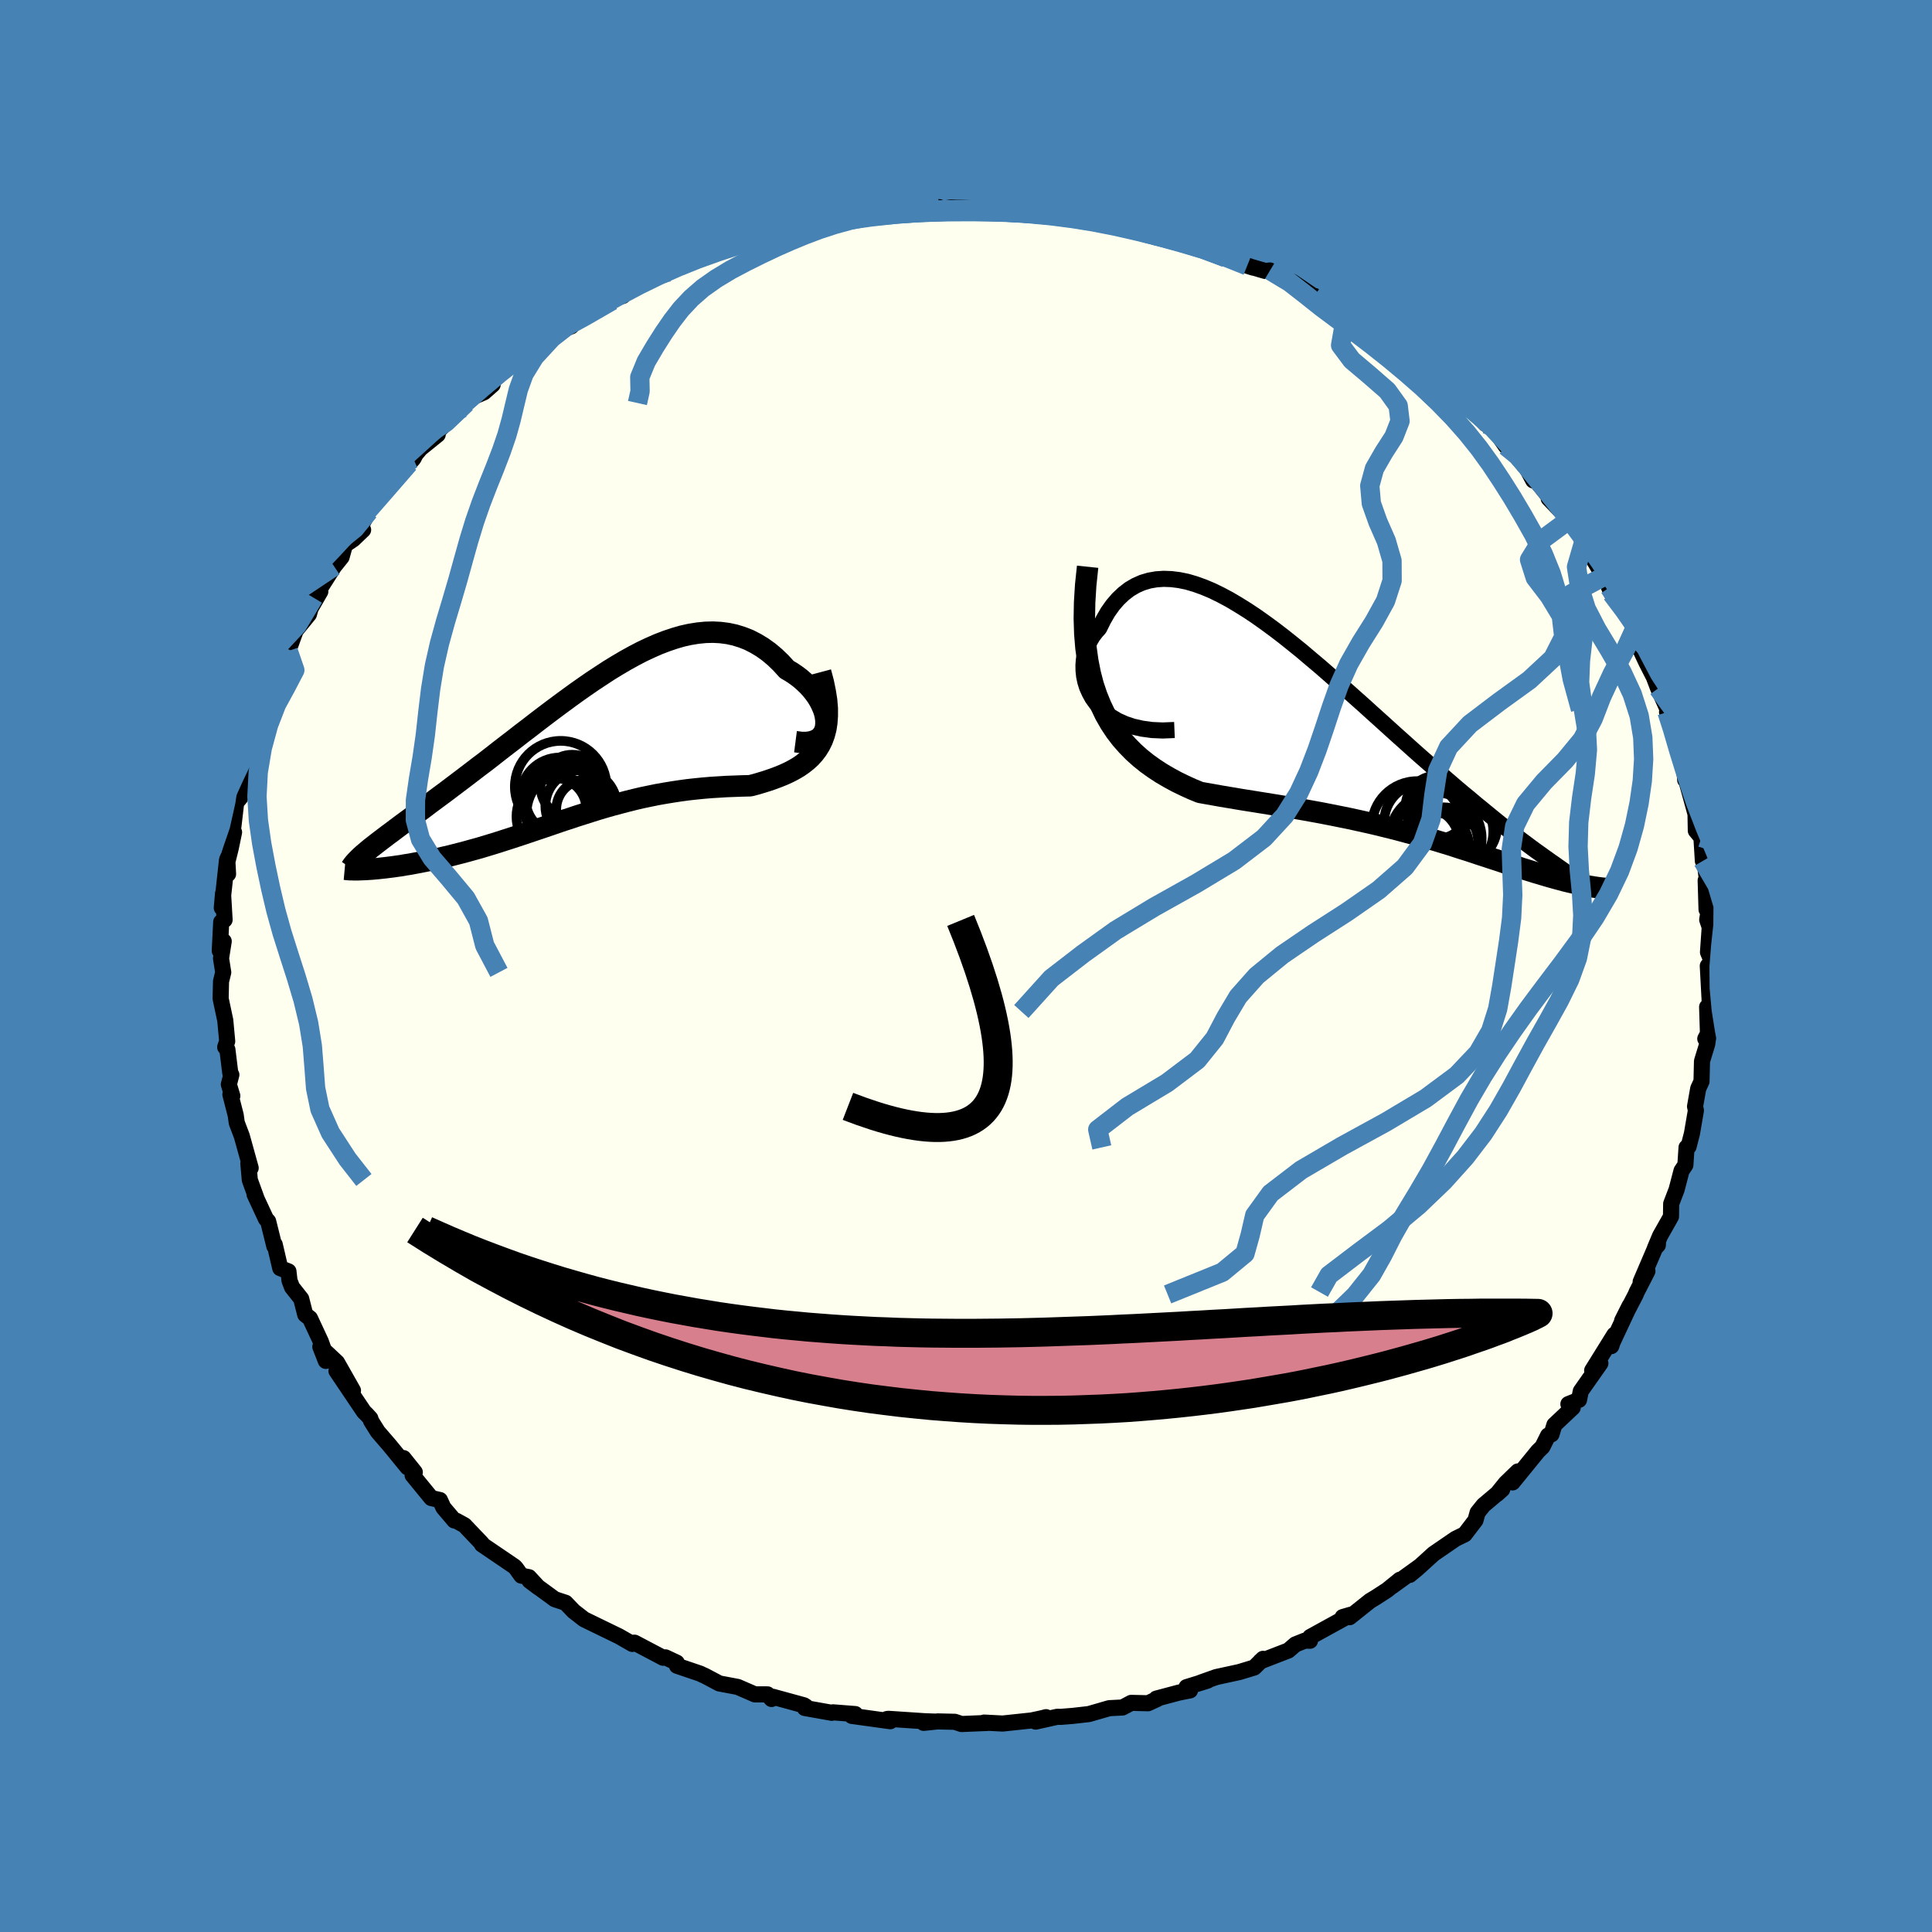 <svg xmlns="http://www.w3.org/2000/svg" width="500" height="500" viewBox="-100 -100 200 200"><defs><clipPath id="c"><path d="M25.24-2.47v-.38l-.05-.4-.09-.41-.14-.41-.18-.42-.21-.41-.25-.42-.29-.4-.32-.4-.35-.38-.39-.37-.4-.35-.44-.33-.46-.31-.48-.28-.6-.66-.62-.6-.64-.54-.67-.48-.68-.41-.7-.36-.71-.28-.74-.23-.74-.16-.77-.1-.77-.04-.78.02-.8.08-.81.13-.81.18-.82.24-.83.28-.83.32-.84.37-.85.4-.84.44-.85.47-.85.5-.85.52-.84.55-.85.56-.84.58-.84.59-.84.61-.83.61-.82.61-.82.62-.8.61-.8.62-.79.6-.78.61-.77.59-.75.58-.74.58-.72.56-.72.54-.69.53-.68.52-.66.5-.65.49-.62.47-.61.45-.59.44-.57.42-.55.42-.53.39-.51.39-.5.37-.48.35-.46.34-.44.33-.42.32-.41.3-.38.29-.37.28-.34.26-.33.26-.31.24-.28.23-.55 2.02.29-.01.29-.02.32-.02.33-.03.34-.03.36-.04.38-.04.39-.05.41-.05.41-.06.44-.06.44-.08.46-.07.47-.09.49-.09.5-.1.51-.1.53-.11.54-.12.56-.13.57-.13.58-.15.59-.15.6-.16.61-.17.62-.17.63-.19.63-.19.65-.2.65-.21.66-.21.67-.22.67-.22.68-.23.68-.23.69-.23.7-.24.7-.24.7-.24.72-.23.71-.24.73-.23.72-.23.74-.23.74-.22.74-.21.75-.2.76-.2.76-.19.77-.18.77-.16.78-.16.79-.14.79-.13.79-.12.8-.11.81-.09.8-.08.82-.07.81-.05.81-.05.82-.03.81-.03.81-.02.62-.16.6-.18.58-.18.58-.2.56-.21.54-.22.52-.24.5-.26.48-.28.45-.31.42-.33.4-.36.36-.4.32-.42.29-.47"/></clipPath><clipPath id="b"><path d="m-26.95-3.57-.38-.53-.3-.55-.25-.56-.18-.57-.12-.57-.06-.57-.01-.56.04-.55.1-.54.14-.52.19-.5.23-.47.27-.45.31-.41.35-.39.43-.87.46-.8.51-.72.55-.64.58-.55.61-.47.65-.38.68-.3.71-.21.74-.13.76-.05.79.03.8.1.83.17.85.25.86.31.88.37.9.44.9.48.91.54.93.58.93.62.93.66.94.69.94.72.94.75.94.76.93.79.94.79.93.81.92.81.91.81.91.81.9.8.88.8.88.79.86.78.84.76.84.75.81.73.8.71.79.69.77.67.75.65.73.63.71.61.69.58.68.56.65.55.64.52.62.51.6.49.58.47.57.44.55.43.53.41.52.4.5.37.48.36.46.34.45.32.43.31.41.29.39.28 4.41 2.62-.2-.04-.21-.03-.22-.04-.23-.04-.24-.05-.26-.05-.26-.06-.27-.06-.29-.07-.3-.07-.3-.07-.32-.08-.33-.09-.34-.09-.36-.1-.36-.1-.38-.11-.4-.12-.4-.12-.42-.12-.44-.14-.45-.14-.46-.14-.48-.16-.49-.16-.51-.16-.52-.18-.54-.18-.56-.18-.57-.19-.59-.19-.6-.2-.63-.21-.64-.2-.65-.21-.68-.22L9 10.9l-.72-.22-.73-.21-.75-.22-.76-.22-.79-.21-.81-.22-.82-.21-.85-.21-.86-.21-.88-.2-.9-.2-.92-.2-.94-.19-.95-.19-.97-.19-.99-.18-1-.18-1.01-.17-1.03-.17-1.04-.17-1.05-.17-1.06-.17-1.07-.17-1.07-.18-1.07-.18-1.07-.19-1.07-.19-.83-.34-.81-.37-.8-.39-.79-.43-.77-.45-.75-.49-.74-.53-.71-.57-.68-.61-.65-.66-.63-.71-.59-.77-.55-.83-.51-.89-.46-.96"/></clipPath><filter id="a"><feTurbulence baseFrequency=".05" numOctaves="3" result="noise" type="noise"/><feDisplacementMap in="SourceGraphic" in2="noise" scale="2"/></filter></defs><rect width="100%" height="100%" x="-100" y="-100" fill="#4682B4"/><path fill="ivory" stroke="#000" stroke-linejoin="round" stroke-width="1.667" d="m77.14-.42-.35.41.21 3.92.06.8-.34-.47.09 2.81-.28.48.39-.74-.19 1.3-.54 1.76-.05 2.1-.34.73-.33 1.86.09.41-.41 2.39-.35 1.36-.21.08-.12 1.82-.4.6-.51 1.95-.56 1.46-.02 1.33-1.13 2-.54 1.29.31-.34.02-.4-1.8 4.2.7-1.1-1.11 2.16-.1.25-1.41 2.72.78-1.55-1.76 3.76-.14.42.32-1.18-2.3 3.7.85-.74-2.03 2.89-.18.89-1.1.44.45.36-1.9 1.79-.3.98-.35.12-.59 1.18-.46.45-2.63 3.23.55-1.14-1.26 1.22-.92 1.14.56-.5-1.94 1.64-.61.76-.22.8-1.11 1.45-.96.47-2.26 1.55-1.72 1.56-.75.62 1.11-.94-2.94 2.12.81-.68-1.32 1.07-1.14.74-.63.38-2.12 1.69-.72-.01.82-.24-4.18 2.3-.02.39-.53-.01-.98.39-.73.63-2.9 1.12.28-.26-.91.9-1.55.47-2.39.52-1.6.57.7-.2-2.17.67.36.34-1.16.23-2.33.62.1.04-.96.44-1.74-.04-.9.48-1.37.07-2.11.61-1.68.19-1.24.1-.35-.01-2.24.5 1.08-.46-.34.09-1.15.25-3.01.32-1.92-.1.33.04-2.67.11-.69-.23-1.77-.04-1.46.15 1.19-.13-1.09-.04-3.76-.25-.16.03.37.22-3.98-.55.36-.19-2.3-.18-.13.05-2.8-.5.1-.16-.19-.12-3.21-.88-.14.23-.42-.48h-1.31l-1.77-.77-1.91-.36-1.51-.8-.21-.09-.27-.13-2.39-.81-.02-.32-1.17-.55-.24.04-2.96-1.56-.2.01-.03.12-1.38-.79-3.54-1.72-.08-.04-1.08-.84-.83-.87-1.12-.37-2.61-1.91.92.69-.98-1.06-.79-.16-.56-.78-.15-.16-3.37-2.29.01-.08-1.82-1.91-.84-.46-.21-.03-1.13-1.33-.36-.79-.89-.2-1.94-2.37.23-.31-1.17-1.46.41.95-1.81-2.22-1.26-1.46-.7-1.12-.07-.25-.37-.41-.29-.28-2.85-4.23 1.71 2.03-1.65-2.91-1.73-1.62.57 1.46-.2-1.11-.31-.87-1.13-2.43-.49-.38-.42-1.64-.95-1.2-.26-.68-.11-.96-.85-.33-.57-2.45-.04.18-.64-2.58-.23-.25-1.18-2.54.2.41-.69-1.9-.15-1.71.24.47-.92-3.31-.52-1.37-.11-.79-.55-2.14.2.15-.36-1.19.26-1-.11-.17-.3-2.44-.23-.25.21-.61-.2-2.16-.48-2.26.04-1.78.23-.93-.23-1.45.28-1.77-.41.99.15-2.99.35-.22-.16-2.73-.13 1.49.56-5.13.09 1.63-.16-.91.44-1.78.34-1.64-.4.12.33-.71.29-2.48.42-.5.22-.62.48-2.65.46-1.87.01 1.15.95-4.1-.14 1.18 1.07-3.8-.43 1.42.68-1.3.38-1.84.69-.63.68-2.27-.08.14.77-2.12 1.37-1.68.49-1.71-1.01 2.3 1.7-2.95-.27.07 1.7-2.67.77-.96.35-1.26.87-.59 1.01-.97-.64.39 1.23-2.31.22-.44 1.97-2.2.43-.65 1.53-1.67.46-.49.25-.47.49-.58 1.78-1.44-.54.34.82-.96 2.3-2.14.36-.51.21-.4 1.64-.71.9-.79-.2-.74 3.02-2.14-.94.85 2.54-1.81 1.97-1.45.09.33 1.92-1.64-1.33.97 1.07-.41.62-.71 3.61-1.95.33-.24.79-.25-.06-.37 2.64-1.52.28.13 1.85-.72 1.93-.92-.74.11.06-.19 1.37-.38.55.03 2.21-.87 2.54-1.06 1.69-.48.35.08-1.03.32 4.11-1.01-.62-.23 2-.13-.56-.11 1.62-.28.86-.2 2.17-.28 1.72-.18 2.6-.54.84.02-.51.14 1.01-.07 2.02-.34 1.84-.13-1.11.42 2.36-.4 2.63.11-.76.04.65.14 2.26.05 2.96.04.72.2 1.04-.11-.3-.01 1.83.12 1.07.22 1.48.27.74.17 1.56.41.18-.17 2.01.59 1.35.35.33-.27 1.67.95 2.72.47-1.26-.22 4.14.96-.74-.1.6.22 1.51.76 2.84 1.04-.6-.19 1.86.54.5-.05 1.26.91 1.06.26 2.59 1.76-.26-.28.89.93 2.01.71.36.3-.04.29 1.93.81.73.55 1.66 1.28.42.22 1.37.54.76.91 1.61 1.2.7.91-.31.15 2.75 1.6.87.99-.07-.44.96 1.1 1.07 1.19h.5l1.59 2.29.65.55-.45-.39 1.68 1.6.96 1.79.55.2-.22-.13 2.38 2.95-1.11-1.15 2.19 2.15 1.25 1.74-.07.21.24.47 1.8 3.05.05-.34.31.77.75 1.8-.24-.63 1.91 2.53.25.93.48.79.47 1.27-.25.16.97 2.07.77 1.51.45 1.18.97 2.16-.05.3.48 1.75-.11-.26.26.01.37 2.01.82 2.68.06.83.02-.28.84 3.04.21.77.03 1.72.58.7.15 2.43.01-1.14.55 4.12-.27-.95.09 3 .32-.51-.25 1.57.26.78-.18 2.58.26.62.07.39-.35.41" filter="url(#a)"/><path fill="#fff" d="m-26.95-3.57-.38-.53-.3-.55-.25-.56-.18-.57-.12-.57-.06-.57-.01-.56.04-.55.1-.54.14-.52.19-.5.23-.47.27-.45.31-.41.35-.39.43-.87.46-.8.51-.72.55-.64.58-.55.61-.47.65-.38.68-.3.71-.21.74-.13.76-.05.79.03.8.1.83.17.85.25.86.31.88.37.9.44.9.48.91.54.93.58.93.62.93.66.94.69.94.72.94.75.94.76.93.79.94.79.93.81.92.81.91.81.91.81.9.8.88.8.88.79.86.78.84.76.84.75.81.73.8.71.79.69.77.67.75.65.73.63.71.61.69.58.68.56.65.55.64.52.62.51.6.49.58.47.57.44.55.43.53.41.52.4.5.37.48.36.46.34.45.32.43.31.41.29.39.28 4.41 2.62-.2-.04-.21-.03-.22-.04-.23-.04-.24-.05-.26-.05-.26-.06-.27-.06-.29-.07-.3-.07-.3-.07-.32-.08-.33-.09-.34-.09-.36-.1-.36-.1-.38-.11-.4-.12-.4-.12-.42-.12-.44-.14-.45-.14-.46-.14-.48-.16-.49-.16-.51-.16-.52-.18-.54-.18-.56-.18-.57-.19-.59-.19-.6-.2-.63-.21-.64-.2-.65-.21-.68-.22L9 10.9l-.72-.22-.73-.21-.75-.22-.76-.22-.79-.21-.81-.22-.82-.21-.85-.21-.86-.21-.88-.2-.9-.2-.92-.2-.94-.19-.95-.19-.97-.19-.99-.18-1-.18-1.01-.17-1.03-.17-1.04-.17-1.05-.17-1.06-.17-1.07-.17-1.07-.18-1.07-.18-1.07-.19-1.07-.19-.83-.34-.81-.37-.8-.39-.79-.43-.77-.45-.75-.49-.74-.53-.71-.57-.68-.61-.65-.66-.63-.71-.59-.77-.55-.83-.51-.89-.46-.96" filter="url(#a)" transform="translate(40.41 -23.65)"/><path fill="#fff" d="M25.24-2.47v-.38l-.05-.4-.09-.41-.14-.41-.18-.42-.21-.41-.25-.42-.29-.4-.32-.4-.35-.38-.39-.37-.4-.35-.44-.33-.46-.31-.48-.28-.6-.66-.62-.6-.64-.54-.67-.48-.68-.41-.7-.36-.71-.28-.74-.23-.74-.16-.77-.1-.77-.04-.78.02-.8.08-.81.13-.81.18-.82.24-.83.28-.83.32-.84.37-.85.4-.84.44-.85.47-.85.5-.85.52-.84.55-.85.56-.84.58-.84.59-.84.61-.83.61-.82.61-.82.62-.8.61-.8.62-.79.6-.78.61-.77.59-.75.58-.74.58-.72.56-.72.54-.69.53-.68.52-.66.5-.65.49-.62.47-.61.45-.59.44-.57.42-.55.42-.53.39-.51.39-.5.37-.48.35-.46.34-.44.33-.42.32-.41.3-.38.29-.37.28-.34.26-.33.26-.31.24-.28.23-.55 2.02.29-.01.29-.02.32-.02.33-.03.34-.03.36-.04.38-.04.39-.05.41-.05.41-.06.44-.06.44-.08.46-.07.47-.09.49-.09.5-.1.51-.1.53-.11.54-.12.56-.13.57-.13.58-.15.59-.15.6-.16.61-.17.62-.17.63-.19.63-.19.65-.2.65-.21.66-.21.67-.22.67-.22.68-.23.68-.23.69-.23.7-.24.7-.24.7-.24.72-.23.71-.24.73-.23.72-.23.74-.23.74-.22.74-.21.75-.2.76-.2.76-.19.77-.18.77-.16.78-.16.79-.14.79-.13.79-.12.8-.11.81-.09.8-.08.82-.07.81-.05.81-.05.82-.03.81-.03.81-.02.62-.16.6-.18.58-.18.58-.2.56-.21.54-.22.52-.24.5-.26.48-.28.45-.31.42-.33.4-.36.36-.4.32-.42.29-.47" filter="url(#a)" transform="translate(-39.74 -22.56)"/><g fill="none" stroke="#000" transform="translate(40.41 -23.65)"><path stroke-linejoin="round" stroke-width="1.667" d="m-18.83-.78-1.22.05-1.12-.05-1.02-.14-.93-.21-.84-.28-.76-.34-.67-.4-.6-.43-.52-.48-.44-.51-.38-.53-.3-.55-.25-.56-.18-.57-.12-.57-.06-.57-.01-.56.04-.55.1-.54.14-.52.19-.5.23-.47.27-.45.31-.41.35-.39.43-.87.46-.8.51-.72.55-.64.58-.55.61-.47.65-.38.68-.3.71-.21.74-.13.76-.05.79.03.8.1.83.17.85.25.86.31.88.37.9.44.9.48.91.54.93.58.93.62.93.66.94.69.94.72.94.75.94.76.93.79.94.79.93.81.92.81.91.81.91.81.9.8.88.8.88.79.86.78.84.76.84.75.81.73.8.71.79.69.77.67.75.65.73.63.71.61.69.58.68.56.65.55.64.52.62.51.6.49.58.47.57.44.55.43.53.41.52.4.5.37.48.36.46.34.45.32.43.31.41.29.39.28.38.26.35.25.34.24.33.23.3.21.29.2.28.2.26.18.24.17.23.16" filter="url(#a)"/><path stroke-linejoin="round" stroke-width="2.222" d="m-27.82-17.68-.2 1.91-.11 1.79-.03 1.67.05 1.57.12 1.46.19 1.37.25 1.27.31 1.19.37 1.1.42 1.03.46.96.51.89.55.83.59.77.63.71.65.66.68.61.71.57.74.53.75.49.77.45.79.43.8.39.81.37.83.34 1.07.19 1.07.19 1.07.18 1.07.18 1.07.17 1.06.17 1.05.17 1.04.17 1.03.17 1.01.17 1 .18.99.18.97.19.95.19.94.19.92.2.9.2.88.2.86.21.85.21.82.21.81.22.79.21.76.22.75.22.73.21.72.22.69.21.68.22.65.21.64.2.63.21.6.2.59.19.57.19.56.18.54.18.52.18.51.16.49.16.48.16.46.14.45.14.44.14.42.12.4.12.4.12.38.11.36.1.36.1.34.09.33.09.32.08.3.07.3.07.29.07.27.06.26.06.26.05.24.05.23.04.22.04.21.03.2.04.18.02.18.03.17.02.15.02.15.02.13.01.13.01.11.01.11.01h.09" filter="url(#a)"/><circle cx="10.027" cy="8.916" r="4.592" clip-path="url(#b)" filter="url(#a)"/><circle cx="8.182" cy="11.281" r="3.494" clip-path="url(#b)" filter="url(#a)"/><circle cx="8.887" cy="7.166" r="3.232" clip-path="url(#b)" filter="url(#a)"/><circle cx="8.357" cy="7.206" r="3.268" clip-path="url(#b)" filter="url(#a)"/><circle cx="6.962" cy="10.906" r="3.708" clip-path="url(#b)" filter="url(#a)"/><circle cx="9.802" cy="9.741" r="4.376" clip-path="url(#b)" filter="url(#a)"/><circle cx="6.302" cy="9.211" r="4.698" clip-path="url(#b)" filter="url(#a)"/><circle cx="6.917" cy="8.766" r="4.042" clip-path="url(#b)" filter="url(#a)"/><circle cx="9.027" cy="10.796" r="3.574" clip-path="url(#b)" filter="url(#a)"/><circle cx="8.197" cy="10.466" r="4.774" clip-path="url(#b)" filter="url(#a)"/></g><g fill="none" stroke="#000" transform="translate(-39.74 -22.56)"><path stroke-linejoin="round" stroke-width="2.222" d="m22.09-.66.62.08h.54l.47-.07.4-.13.34-.18.27-.23.21-.27.16-.31.1-.34.04-.36v-.38l-.05-.4-.09-.41-.14-.41-.18-.42-.21-.41-.25-.42-.29-.4-.32-.4-.35-.38-.39-.37-.4-.35-.44-.33-.46-.31-.48-.28-.6-.66-.62-.6-.64-.54-.67-.48-.68-.41-.7-.36-.71-.28-.74-.23-.74-.16-.77-.1-.77-.04-.78.02-.8.08-.81.13-.81.18-.82.24-.83.28-.83.32-.84.37-.85.4-.84.44-.85.47-.85.5-.85.52-.84.55-.85.56-.84.58-.84.59-.84.61-.83.61-.82.61-.82.62-.8.61-.8.62-.79.6-.78.61-.77.59-.75.58-.74.58-.72.56-.72.54-.69.53-.68.52-.66.5-.65.49-.62.47-.61.45-.59.44-.57.42-.55.42-.53.39-.51.39-.5.37-.48.35-.46.34-.44.33-.42.32-.41.3-.38.29-.37.28-.34.26-.33.26-.31.24-.28.23-.27.23-.25.21-.22.2-.21.2-.19.19-.17.18-.15.17-.13.16-.11.16-.1.15" filter="url(#a)"/><path stroke-linejoin="round" stroke-width="2.222" d="m24.69-7.86.28 1.05.2.98.14.89.07.84v.76l-.05.71-.1.65-.16.6-.2.55-.25.51-.29.47-.32.42-.36.4-.4.36-.42.33-.45.31-.48.28-.5.26-.52.24-.54.22-.56.21-.58.2-.58.18-.6.18-.62.16-.81.02-.81.03-.82.03-.81.05-.81.05-.82.07-.8.08-.81.09-.8.11-.79.12-.79.13-.79.14-.78.16-.77.16-.77.18-.76.19-.76.2-.75.2-.74.21-.74.22-.74.23-.72.23-.73.23-.71.24-.72.23-.7.24-.7.24-.7.24-.69.23-.68.23-.68.23-.67.22-.67.22-.66.21-.65.21-.65.2-.63.19-.63.19-.62.17-.61.17-.6.16-.59.15-.58.15-.57.13-.56.13-.54.12-.53.11-.51.1-.5.1-.49.09-.47.09-.46.07-.44.08-.44.06-.41.06-.41.05-.39.05-.38.04-.36.04-.34.03-.33.03-.32.02-.29.02-.29.01-.26.01-.25.01h-.44l-.2-.01h-.18l-.17-.01-.14-.01-.14-.02-.11-.01" filter="url(#a)"/><circle cx="-2.615" cy="7.092" r="4.178" clip-path="url(#c)" filter="url(#a)"/><circle cx="-.105" cy="5.992" r="3.7" clip-path="url(#c)" filter="url(#a)"/><circle cx="-2.125" cy="5.242" r="3.732" clip-path="url(#c)" filter="url(#a)"/><circle cx="-2.22" cy="3.997" r="4.742" clip-path="url(#c)" filter="url(#a)"/><circle cx="-2.32" cy="5.007" r="4.028" clip-path="url(#c)" filter="url(#a)"/><circle cx=".415" cy="6.357" r="3.094" clip-path="url(#c)" filter="url(#a)"/><circle cx="-1.205" cy="6.772" r="4.548" clip-path="url(#c)" filter="url(#a)"/><circle cx="-1.02" cy="3.967" r="3.278" clip-path="url(#c)" filter="url(#a)"/><circle cx="-2.325" cy="5.452" r="3.766" clip-path="url(#c)" filter="url(#a)"/><circle cx="-2.775" cy="6.317" r="3.208" clip-path="url(#c)" filter="url(#a)"/></g><g fill="none" stroke="#4682B4" stroke-linejoin="round" stroke-width="2"><path d="m76.28-10.88 1.47 2.52.63 2.11-.02 2.06-.23 2.12L77.96.1l.02 2.18.2 2.19.35 2.21.45 2.27.53 2.31.56 2.37.55 2.4.48 2.43.33 2.44.08 2.44-.22 2.4-.55 2.35-.85 2.28-1.08 2.19-1.22 2.1-1.26 2.04-1.23 1.99-1.16 1.97-1.07 1.97-.98 1.98-.93 1.96-.95 1.92-1.03 1.86-1.19 1.77-1.4 1.71-1.63 1.68-1.89 1.71-2.13 1.79-2.29 1.81-2.19 1.69-1.68 1.35-.87.74M-3.88-78.13l-1.3-.08-1.85.13-2.17.25-2.3.34-2.31.41-2.28.46-2.3.53-2.37.6-2.46.68-2.52.74-2.52.8-2.48.87-2.43.93-2.4 1.02-2.34 1.09-2.27 1.15-2.19 1.16-2.14 1.15-2.16 1.15-2.27 1.22-2.46 1.42-2.64 1.7-2.78 1.73" filter="url(#a)"/><path d="m-2.77-78.55-2.8.32-2.28.28-2.17.34-1.93.4-1.68.46-1.53.5-1.49.56-1.5.62-1.52.67-1.54.73-1.57.78-1.57.83-1.51.91-1.39.98-1.2 1.05L-29.5-68l-.92 1.19-.88 1.28-.9 1.42-.91 1.55-.66 1.61.03 1.46-.27 1.21" filter="url(#a)"/><path d="m-4.61-78.42-2.73.27-2.18.28-2.25.36-2.24.42-2.21.47-2.3.53-2.48.6-2.64.68-2.74.75-2.77.8-2.77.87-2.77.93-2.81 1.02-2.8 1.1-2.74 1.14-2.61 1.16-2.49 1.15-2.46 1.15-2.5 1.22-2.57 1.41-2.6 1.7-2.92 1.73" filter="url(#a)"/><path d="m-7.97-78.17-3.7.61-3.11.5-3.09.48-3.36.55-3.63.63-3.82.71-3.96.79-4.04.85-3.98.91-3.74.98-3.41 1.06-3.11 1.11-2.93 1.16-2.85 1.21-2.82 1.24-2.79 1.31-2.76 1.37-2.8 1.46-2.99 1.53-3.35 1.6-3.84 1.66-4.35 1.71-4.76 1.76-4.96 1.82-4.92 1.89-4.71 1.95-4.35 1.99-3.88 2.04-3.35 2.12-3.03 2.18-3.46 1.93-4.02.65" filter="url(#a)"/><path d="m-7.97-78.17-4.1.61-3.77.5-3.12.49-2.83.55-3.06.63-3.41.72-3.58.79-3.41.85-3.02.92-2.5.99-2.02 1.06-1.72 1.12-1.68 1.17-1.92 1.21-2.37 1.26-2.95 1.31-3.52 1.39-4.01 1.47-4.29 1.54-4.35 1.6-4.14 1.67-3.75 1.72-3.25 1.78-2.77 1.83-2.43 1.9-2.37 1.95-2.61 2.01-3.13 2.04-3.76 2.07-4.24 2.09-4.24 2.07-3.63 2.07-2.59 2.13-1.64 2.29-1.38 2.36" filter="url(#a)"/><path d="m-10.57-77.63-4.11.45-3.2.47-2.33.52-1.93.58-1.91.65-2.07.71-2.34.77-2.65.83-3.04.9-3.5.97-3.98 1.04-4.36 1.13-4.53 1.21-4.43 1.29-4.08 1.37-3.62 1.44-3.2 1.5-2.96 1.54-2.94 1.57-3.08 1.58-3.32 1.62-3.49 1.64-3.51 1.7-3.33 1.75-2.92 1.83-2.42 1.88-1.99 1.93-1.84 1.96-2.15 2.01-2.94 2.05-4.03 2.13-5.12 2.25-5.9 2.39-6.01 2.53-5.22 2.64-3.73 2.67-2.68 2.72" filter="url(#a)"/><path d="m-10.57-77.63-3.25.45-2.72.46-2.61.52-2.54.58-2.43.65-2.34.71-2.35.77-2.45.82-2.58.89-2.66.96-2.71 1.04-2.73 1.12-2.78 1.2-2.84 1.28-2.91 1.37-2.95 1.44-2.92 1.5-2.83 1.53-2.72 1.57-2.58 1.57-2.49 1.6-2.45 1.63-2.47 1.67-2.55 1.75-2.66 1.82-2.77 1.88-2.76 1.93-2.64 1.95L-87.7-41l-2.37 1.99-2.62 2.06-3.24 2.17-3.83 2.35-2.97 2.58M76.13-13.31l5.68 1.82 4.12 2.34 1.4 2.45 1.45 2.44 1.87 2.43L92.14.56l.79 2.32.56 2.27 1.09 2.24 2.16 2.27 3.2 2.32 3.69 2.39 3.32 2.44 2.31 2.44 1.22 2.4.78 2.31 1.38 2.22 2.84 2.14 4.42 2.09 5.23 2.1 4.75 2.17 3.15 2.26 1.22 2.32-.24 2.29-.8 2.13-.35 1.9 1.38 1.66 2.84 1.36" filter="url(#a)"/><path d="m-15.32-76.97-1.3.4-1.94.5-2.4.63-2.6.74-2.56.81-2.4.85-2.25.92-2.14 1-2.08 1.06-2.05 1.13-2.03 1.17-2 1.21-2 1.25-2 1.31-2.04 1.38-2.08 1.47-2.11 1.54-2.08 1.61-2.01 1.66-1.91 1.72-1.81 1.77-1.73 1.83-1.69 1.89-1.67 1.95-1.66 2-1.63 2.04-1.59 2.08-1.5 2.09-1.36 2.05-1.2 2.01-1.14 2.12-1.01 2.3" filter="url(#a)"/><path d="m-21.19-75.61-4.06 1.22-2.98.91-2.17.81-2.01.86-2.15.94-2.28 1.04-2.28 1.12-2.19 1.19-2.12 1.27-2.12 1.36-2.22 1.45-2.33 1.51-2.44 1.55-2.47 1.56-2.45 1.55-2.36 1.54-2.23 1.56-2.09 1.61-2.01 1.7-2.04 1.83-2.2 1.91-2.32 1.93-2.12 1.87-1.61 1.95" filter="url(#a)"/><path d="m-21.19-75.61-4.69 1.23-3.64.91-3.54.81-4.11.86-4.17.95-3.58 1.05-2.78 1.13-2.17 1.2-1.97 1.27-2.09 1.37-2.44 1.46-2.83 1.51-3.19 1.55-3.5 1.56-3.79 1.56-4.05 1.56-4.32 1.59-4.56 1.64-4.74 1.72-4.88 1.81-4.96 1.9-5.11 1.94-5.46 1.94-5.79 1.93-4.96 1.8-.57 1.24" filter="url(#a)"/><path d="m-30.8-71.85-3.49.91-2.16 1.18-2.81 1.21-3.76 1.21-4.26 1.29-4.12 1.4-3.55 1.49-2.9 1.56-2.49 1.57-2.47 1.58-2.74 1.57-3.08 1.58-3.29 1.62-3.2 1.68-2.9 1.76-2.53 1.82-2.38 1.89-2.56 1.92-3.04 1.96-3.57 1.99-3.86 2.03-3.73 2.12-3.28 2.24-2.78 2.38-2.65 2.52-3.14 2.62-4.13 2.65-6.04 2.69" filter="url(#a)"/><path d="m-32.93-71.26-2.8 1.48-3.99 1.25-3.83 1.19-2.94 1.24-2.36 1.37-2.44 1.5-3.05 1.56-3.97 1.58-4.84 1.56-5.3 1.54-5.15 1.55-4.4 1.57-3.43 1.64-2.72 1.72-2.74 1.81-3.53 1.89-4.73 1.92-5.74 1.93-5.91 1.91-5.01 1.9-3.68 1.94-3.97 2.48m194.98 19 23.69 2.11 5.88 2.15.05 2.32-2.31 2.41-3.78 2.44-4.21 2.42L91.51.51l-1.48 2.33.74 2.29 2.62 2.26 3.63 2.29 3.59 2.34 2.72 2.39 1.54 2.43.66 2.43.44 2.39.89 2.32 1.62 2.23 2.08 2.16 1.92 2.12 1.06 2.14-.18 2.18-1.32 2.23-1.97 2.27-1.93 2.21-1.26 2.1-.09 1.91 1.22 1.73 1.87 1.61.48 1.62-3.88 1.83M-36.63-68.88l-2.9 1.67-2.19 1.19-2.22 1.4-2.2 1.58-2.07 1.63-1.93 1.62-1.82 1.59-1.78 1.58-1.79 1.6-1.82 1.65-1.9 1.71-1.98 1.78-2.05 1.86-2.06 1.91-2.01 1.95-1.91 2.01-1.79 2.05-1.69 2.12-1.64 2.19-1.66 2.28-1.68 2.34-1.7 2.4-1.67 2.4-1.55 2.37-1.39 2.33-1.18 2.25-.99 2.17-.86 2.08-.77 1.98-.73 1.91-.74 1.94-.83 2.14-1.05 2.38-.93 2.26" filter="url(#a)"/><path d="m-40.24-66.93-2.45.97-4.22.98-4.32 1.17-3.24 1.39-2.42 1.55-2.5 1.63-3.25 1.67-4.1 1.7-4.63 1.73-4.69 1.78-4.38 1.84-3.94 1.91-3.49 1.96-3.13 2-2.88 2.03-2.8 2.05-3 2.06-3.58 2.04-4.41 2.02-5.17 1.99-5.47 1.93-5.08 1.88-4.18 1.91-3.16 2.17-3.02 2.78-7.64 3.75" filter="url(#a)"/><path d="m-40.6-66.78-2.26 1.76-1.8 1.95-1.09 1.77-.59 1.63-.38 1.58-.37 1.56-.44 1.58-.56 1.63-.66 1.72-.72 1.79-.72 1.86-.67 1.92-.6 1.96-.56 2-.57 2.06-.62 2.12-.66 2.2-.63 2.28-.53 2.34-.39 2.39-.29 2.4-.26 2.37-.33 2.31-.38 2.25-.31 2.16-.01 2.07.53 2 1.19 1.95 1.71 1.99 1.79 2.15 1.31 2.36.65 2.54 1.47 2.79m5.74-66.13-5.66 2.49-4.26 1.8-2.95 1.59-3.01 1.53-3.73 1.54-4.4 1.56-4.72 1.62-4.63 1.7-4.09 1.78L-83.2-48l-1.94 1.92-.82 1.95-.13 1.99-.11 2.03-.72 2.1-1.68 2.18-2.7 2.28-3.5 2.35-4.01 2.4-4.31 2.42-4.48 2.38-4.55 2.33-4.51 2.26-4.43 2.17-4.59 2.08-5.21 1.92-5.9 1.73-5.21 1.64-1.69 2.36" filter="url(#a)"/><path d="m-42.61-65.47-4.32 2.5-4.54 1.81-3.32 1.59-1.76 1.55-.97 1.54-1.02 1.58-1.56 1.63-2.1 1.71-2.39 1.8-2.35 1.87-2.12 1.93-1.86 1.97-1.69 2.01-1.66 2.06-1.71 2.13-1.7 2.21-1.62 2.28-1.42 2.35-1.21 2.38-1.11 2.39-1.19 2.36-1.44 2.31-1.77 2.23-2.06 2.16-2.16 2.09-2.09 2.03-1.84 2.01-1.52 2.06-1.16 2.19-.78 2.37-.51 2.56-.58 2.78-1.29 3.09-2.46 3.73" filter="url(#a)"/><path d="m-47.12-62.21-5.48 1.32-3.26 1.43-4.11 1.5-4.31 1.54-3.61 1.57-2.71 1.64-2.07 1.72-1.78 1.81-1.72 1.88-1.83 1.94-2.09 1.98-2.55 2.03-3.2 2.07-3.96 2.15-4.69 2.22-5.26 2.29-5.59 2.35-5.63 2.37-5.38 2.38-4.92 2.35-4.39 2.29-3.92 2.23-3.56 2.17-3.27 2.11-2.94 2.08-2.5 2.1-1.99 2.15-1.55 2.26-1.38 2.39-1.68 2.53-2.37 2.64-3.1 2.67-3.29 2.61-2.54 2.46-1.07 2.27-.1 2.13-3.26 2.02" filter="url(#a)"/><path d="m-49.2-60.92-3.54 1.43-2.87 1.51-1.88 1.54-1.87 1.54-2.3 1.59-2.82 1.69-3.25 1.79-3.49 1.87-3.4 1.92-3.04 1.95-2.6 1.98-2.28 2.02-2.22 2.09-2.35 2.17-2.5 2.27-2.57 2.35-2.59 2.42-2.7 2.42-3.04 2.38-3.57 2.32-4.1 2.26-4.37 2.18-4.2 2.1-3.41 1.93-1.82 1.55v.5" filter="url(#a)"/><path d="m-51.75-58.28-2.06 1.97-2.24 1.52-3.35 1.52-4.43 1.66-5.3 1.81-6.07 1.89-6.46 1.94-6.13 1.95-4.98 1.96-3.46 2-2.21 2.07-1.66 2.16-1.83 2.26-2.37 2.36-2.86 2.42-3.12 2.43-3.37 2.38-4.12 2.31-5.68 2.24-7.69 2.2-8.69 2.16-7.27 2.11-7.35 2.53" filter="url(#a)"/><path d="m-52.11-57.77-5.22 2.32-6.35 1.71-3.83 1.71-1.64 1.87-1.53 1.97-2.84 2.01-4.26 2.03-4.99 2.04-4.95 2.05-4.49 2.04-4.11 2.03-4.06 2.01-4.35 1.98-4.8 1.98-5.14 2.01-5.18 2.11-4.99 2.25-4.82 2.4-4.98 2.48-5.54 2.47-6.18 2.4-6.22 2.35-4.73 2.52-1.5 3.01m101.6-46.5-5.13 2.27-3.77 2.28-3.28 2.1-2.37 2.03-1.32 2.03-.63 2.07-.49 2.06-.81 2.04-1.28 2.01-1.59 2-1.65 2.02-1.54 2.07-1.37 2.17-1.33 2.27-1.44 2.38-1.71 2.43-1.99 2.44-2.21 2.43-2.27 2.39-2.3 2.34-2.43 2.3-2.79 2.24-3.26 2.19-3.4 2.22-2.73 2.42-1.23 2.79.16 2.93" filter="url(#a)"/><path d="m-57.67-52.03-1.98 2.28-1.88 2.16-1.79 2.02-1.78 1.96-1.86 1.97-2 2.01-2.06 2.1-2.01 2.21-1.93 2.32-1.89 2.38-1.98 2.42-2.21 2.4-2.53 2.35-2.87 2.28-3.09 2.2-3.05 2.12-2.68 2.06-2.02 2-1.25 2.01-.62 2.06-.41 2.2-.69 2.37-1.22 2.56-1.62 2.73-1.65 2.85-1.46 2.77-.5 1.89" filter="url(#a)"/><path d="m-61.82-47.07-1.45 1.78-2.26 1.82-2.1 1.91-2.2 1.98-2.8 2.07-3.54 2.2-4.04 2.32-4.17 2.4-4.01 2.43-3.62 2.41-3.2 2.35-2.87 2.27-2.78 2.19-2.92 2.1-3.09 2.03-3.04 1.95-2.65 1.94-2.18 2-2 2.14-2.19 2.34-2.33 2.51-2.53 2.62-3.99 2.68m62.37-44.74-3.1 2.07-3.42 2-1.94 2.23-.66 2.41-.29 2.49-.62 2.49-1.17 2.43-1.6 2.34-1.8 2.26-1.85 2.18-1.93 2.11-2.14 2.06-2.42 2.06-2.66 2.08-2.7 2.18-2.48 2.28-2.02 2.41-1.42 2.51-.81 2.56-.3 2.57.03 2.51.1 2.41-.12 2.33-.56 2.28-1.08 2.29-1.49 2.39-1.66 2.54-1.58 2.65-1.25 2.65.95 2.61" filter="url(#a)"/><path d="m-67.53-38.12-1.71 2.86-2.41 2.59-3.72 2.58-4.56 2.53-4.29 2.44-3.21 2.32-2.01 2.24-1.32 2.15-1.4 2.08-2.22 2.01-3.46 2-4.73 2.02-5.66 2.11-6 2.25-5.75 2.4-5.16 2.53-4.66 2.62-4.61 2.63-5.15 2.54-5.93 2.4-6.17 2.23-4.82 2.11-1.66 2.04-1.64 2.04m89.62-50.21.68 1.98-.91 1.74-.99 1.82-.82 2.12-.65 2.39-.42 2.51-.13 2.51.15 2.46.34 2.39.44 2.35.49 2.32.54 2.28.63 2.27.72 2.27.75 2.33.71 2.38.58 2.4.38 2.35.18 2.24.16 2.14.45 2.18 1.09 2.45 1.77 2.72 1.69 2.16" filter="url(#a)"/><path d="m-70.08-32.75-1.47 2.81-1.16 2.67-1.25 2.47-1.7 2.3-2.33 2.21-2.76 2.13-2.71 2.07-2.24 2.02-1.57 2-1.05 2.04-.85 2.15-.91 2.28-.96 2.42-.8 2.53-.35 2.58.15 2.57.42 2.5.27 2.39-.3 2.31-.99 2.25-1.51 2.28-1.66 2.38-1.38 2.52-.76 2.64.03 2.64.77 2.6" filter="url(#a)"/><path d="m-72.51-26.71-1.68 2.31-2.24 2.17-1.65 2.13-1.15 2.11-1.3 2.06-1.91 1.98-2.52 1.95-2.8 2-2.68 2.12-2.27 2.28-1.79 2.43-1.39 2.54-1.16 2.6-1.11 2.58-1.31 2.49-1.84 2.38-2.65 2.27-3.51 2.21-3.95 2.23-3.5 2.35-2.15 2.55-.7 2.69-1.44 2.46" filter="url(#a)"/><path d="m-72.08-28.13-2.05 2.74-1.5 2.94-.61 2.81-.38 2.6-.55 2.47-.82 2.39-.97 2.35-.92 2.33-.74 2.31-.47 2.31-.24 2.32-.09 2.35-.03 2.37-.05 2.36-.08 2.34-.06 2.32.02 2.3.12 2.29.21 2.29.24 2.31.18 2.3.12 2.29.1 2.29.19 2.29.37 2.27.61 2.23.81 2.15.91 2 .86 1.83.75 1.7.74 1.75 1 2 .72 1.62" filter="url(#a)"/><path d="m-72.08-28.13-1.02 2.74-1.28 2.94-1.35 2.81-1.18 2.6-.89 2.47-.63 2.39-.44 2.35-.32 2.33-.25 2.31-.18 2.31-.1 2.32-.01 2.35.06 2.37.12 2.36.12 2.34.13 2.32.11 2.3.12 2.29.17 2.29.23 2.31.32 2.3.42 2.29.53 2.29.64 2.29.72 2.27.78 2.23.79 2.15.75 2 .72 1.83.75 1.7.94 1.75 1.16 2 .71 1.62M73.2-24.78l2 3.39.69 2.54 1.07 2.41 1.77 2.36 2.17 2.35 2.16 2.37 1.93 2.4 1.64 2.4 1.4 2.41L89.27.22l1.16 2.33 1.09 2.3.94 2.27.71 2.29.46 2.34.28 2.39.22 2.43.29 2.44.4 2.4.45 2.34.43 2.23.32 2.14.11 2.07-.23 2.08-.7 2.16-1.14 2.3-1.29 2.42-.91 2.42-.04 2.16 1.14 1.62" filter="url(#a)"/><path d="m73.05-24.53 4.9 1.14 1.89 2.17 1.71 2.36 1.98 2.37 1.81 2.37 1.23 2.37.66 2.38.4 2.41.59 2.41 1.18 2.4L91.35.23l2.66 2.34 3.01 2.31 2.89 2.3 2.33 2.32 1.55 2.34.92 2.4.68 2.42.93 2.42 1.6 2.39 2.41 2.33 3.06 2.25 3.33 2.17 3.13 2.13 2.52 2.14 1.68 2.19.82 2.25.08 2.29-.51 2.25-1.08 2.13-1.75 1.91-2.34 1.71-2.03 1.53-.39 1.48" filter="url(#a)"/><path d="m72.57-26.28.56 1.74.67 2.3.8 2.58.9 2.67 1.02 2.65 1.07 2.56.99 2.44.77 2.34.49 2.25.25 2.2.14 2.18.14 2.18.2 2.18.25 2.21.22 2.25.12 2.28-.06 2.34-.24 2.38-.43 2.41-.57 2.44-.67 2.44-.72 2.45-.68 2.41-.6 2.34-.46 2.24-.34 2.11-.3 1.96-.43 1.84L75 39.9l-.94 1.97-1.09 2.18-.95 1.66m-.37-74.45 1.54 2.11 5.1 2.08 6.69 2.31 4.47 2.51 1.21 2.62-.89 2.61-1.29 2.54-.41 2.44 1.06 2.34 2.5 2.25 3.44 2.2 3.72 2.17 3.4 2.16 2.78 2.17 2.26 2.18 2.11 2.23 2.36 2.26 2.84 2.33 3.23 2.36 3.35 2.4 3.18 2.43 2.82 2.47 2.33 2.48 1.68 2.48.98 2.4.88 2.3 2.04 2.22 4.29 2.41" filter="url(#a)"/><path d="m69.71-33.66 2.41 2.28 5.68 2.3 5.18 2.22 2.44 2.26.26 2.38-.4 2.49.06 2.56.82 2.57 1.29 2.53 1.38 2.44 1.19 2.36.95 2.29.84 2.23.96 2.19 1.39 2.19 2.07 2.19 2.91 2.21 3.75 2.24 4.33 2.29 4.46 2.33 4.01 2.37 3.1 2.41 2 2.44 1.06 2.46.66 2.46.91 2.44 1.69 2.38 2.57 2.28 2.91 2.14 2.15 1.95.63 1.65.12 1.39 2.35 1.87" filter="url(#a)"/><path d="m69.24-34.93 5.72 2.07 4.27 2.59.22 2.45-1.27 2.24-1.02 2.15-.19 2.18.6 2.24 1.25 2.29 1.74 2.33 2.07 2.35 2.31 2.38 2.48 2.39 2.64 2.4 2.8 2.4L95.79-.1l2.92 2.34 2.7 2.32 2.24 2.29 1.6 2.31.87 2.34.22 2.39-.23 2.43-.41 2.46-.34 2.43-.11 2.36.19 2.25.52 2.13.91 2.03 1.36 2.02 1.64 2.11 1.42 2.34.4 2.66-.4 2.76m-42.05-76.8-.94 2.07-1.38 2.58-1.13 2.44-.86 2.23-1.13 2.15-1.79 2.17-2.18 2.22-1.9 2.29-1.13 2.32-.35 2.34.07 2.37.08 2.39-.12 2.4-.31 2.39-.36 2.37-.36 2.34-.41 2.3-.72 2.28-1.31 2.27-2.2 2.32-3.22 2.39-4.11 2.45-4.55 2.49-4.24 2.48-3.16 2.42-1.64 2.27-.48 2.07-.53 1.89-2.34 1.93-5.67 2.3" filter="url(#a)"/><path d="m69.24-34.93 1.19 2.07 1.36 2.59 1.58 2.45 1.84 2.24 1.99 2.15 1.91 2.18 1.65 2.24 1.23 2.29.77 2.33.39 2.35.14 2.38.09 2.39.23 2.4.46 2.4.7 2.37.89 2.34 1 2.32 1 2.29.96 2.31.82 2.34.64 2.39.36 2.43.03 2.46-.34 2.43-.62 2.36-.72 2.25-.62 2.13-.38 2.03-.16 2.02-.13 2.11-.25 2.34-.36 2.66-.33 2.76M66.6-39.18l1.93 2.87 2.8 2.42 3.61 2.29 3.14 2.23 2.08 2.22 1.5 2.25 1.81 2.33 2.78 2.43 3.91 2.52 4.79 2.54 5.13 2.53 4.79 2.45 3.74 2.35 2.26 2.25.9 2.2.34 2.15 1.03 2.14 2.73 2.12 4.62 2.09 5.62 2.07 5.11 2.17 3.31 2.44.32 2.66" filter="url(#a)"/><path d="m66.84-38.55 1.35 1.79 1.32 1.91 2.24 2.17 3.19 2.32 3.34 2.31 2.74 2.24 2.13 2.2 2.06 2.2 2.62 2.24 3.4 2.27 3.91 2.32 3.83 2.34 3.16 2.37 2.2 2.39 1.26 2.39.62 2.4.43 2.37.71 2.34 1.34 2.31 2.08 2.27 2.71 2.28 3.03 2.32 2.96 2.38 2.55 2.46 1.87 2.51 1.05 2.51.35 2.45.17 2.31.76 2.03 1.97 1.7 4.81 2.04M66.09-40.35l-3.4 1.8.78 2.29.4 2.34-.26 2.31-.09 2.27.31 2.27.38 2.31.12 2.38-.22 2.46-.38 2.52-.3 2.53-.07 2.51.13 2.45.23 2.37.13 2.29-.11 2.24-.45 2.21-.79 2.18-1.07 2.18-1.22 2.2-1.26 2.23-1.24 2.27-1.25 2.32-1.35 2.37-1.56 2.41-1.87 2.44-2.23 2.48-2.62 2.51-3.01 2.51-3.26 2.43L37.58 32l-.99 1.75" filter="url(#a)"/><path d="m63.93-43.83-.73 2.52.35 2.25.66 2.09 1.09 2.11 1.33 2.2 1.29 2.26 1.05 2.26.72 2.25.37 2.23.09 2.24-.14 2.25-.33 2.3-.48 2.32-.66 2.35-.88 2.38-1.15 2.39-1.41 2.4-1.62 2.39-1.75 2.38-1.78 2.35-1.74 2.33-1.65 2.32-1.57 2.32-1.49 2.35-1.4 2.39-1.32 2.44-1.3 2.45-1.33 2.44-1.39 2.37-1.37 2.26-1.22 2.14-1.04 2.05-1.14 2.02-1.69 2.12-2.43 2.35-2.5 2.66-1.32 2.77m29.71-86.38 2 1.32 1.22 1.95L69-39.17l2.96 2.06 3.52 2.09 3.77 2.17 3.84 2.23 3.69 2.24 3.15 2.22 2.3 2.21 1.5 2.2 1.15 2.22 1.48 2.26 2.41 2.29 3.47 2.33 4.18 2.34 4.26 2.38 3.76 2.39 3.05 2.41 2.5 2.41 2.21 2.37 2.02 2.29 1.86 2.17 1.93 2.08 2.45 2.11 3.03 2.31 3.96 2.34" filter="url(#a)"/><path d="m62.51-46.25-2.92 2.16-1.25 2.03.59 1.86 1.46 1.91 1.24 2.05.25 2.16-1.13 2.22-2.42 2.25-3.14 2.27-3.03 2.3-2.2 2.37-1.13 2.44-.39 2.49-.3 2.53-.89 2.51-1.81 2.45-2.72 2.38-3.31 2.3-3.47 2.23-3.21 2.19-2.65 2.17-1.9 2.14-1.28 2.15-1.14 2.17-1.81 2.25-3.14 2.37-4.11 2.47-3.06 2.36.42 1.85m47.37-66.03 16.6 1.39 4.73 1.85 2.99 1.9 3.09 1.9 4.13 1.96 4.93 2.07 4.52 2.15 2.95 2.22.99 2.26-.55 2.28-1.09 2.34-.56 2.39.78 2.45 2.41 2.49 3.88 2.51 4.79 2.5 5.03 2.44 4.64 2.39 3.8 2.31 2.77 2.26 1.76 2.22.94 2.2.31 2.19-.07 2.2-.18 2.23.11 2.27.89 2.33 2.04 2.37 3.08 2.41 3.38 2.44 2.57 2.49 1.16 2.55.53 2.55 2.05 2.51 4.6 2.92" filter="url(#a)"/><path d="m59.27-50.07 3.7 2.22 5.72 1.89 5.8 1.89 4.57 1.89 2.76 1.91 1.15 1.97.33 2.05.43 2.15 1.24 2.2 2.38 2.24 3.46 2.28 4.14 2.33 4.2 2.38 3.66 2.44 2.7 2.49 1.64 2.52.78 2.49.31 2.46.24 2.38.39 2.32.6 2.25.75 2.21.89 2.18 1.18 2.17 1.72 2.18 2.42 2.21 2.99 2.26 3.1 2.34 2.62 2.38 1.74 2.36.93 2.32.76 2.42 3.11 2.9" filter="url(#a)"/><path d="m58.72-50.27 13.42.78 5.55 1.73 1.27 2.04.68 2.11.64 2.1.27 2.08.01 2.09.24 2.12 1.08 2.16 2.4 2.21 3.92 2.22 5.39 2.21 6.55 2.21 7.19 2.2 7.12 2.22 6.3 2.25 4.98 2.29 3.64 2.32 2.97 2.34 3.37 2.37 4.65 2.4 5.92 2.42 6.12 2.45 5.05 2.48 3.93 2.44 3.91 2.04.79.78" filter="url(#a)"/><path d="m57.76-52.06 4.1 2.06 3.87 2.01 4.89 1.92 4.73 1.9 3.11 1.89 1.09 1.9-.3 1.97-.67 2.04-.33 2.12.32 2.19 1.05 2.22 1.79 2.26 2.6 2.31 3.45 2.36 4.17 2.43 4.58 2.49 4.53 2.52 4.03 2.52 3.26 2.47 2.45 2.39 1.83 2.31 1.55 2.23 1.58 2.18L117.27.8l2.17 2.15 2.5 2.08 2.64 2.02 2.27 2.1 2.21 2.8m-71.3-64.01 1.89 2.07 1.67 2 1.56 1.93 1.48 1.91 1.38 1.89 1.27 1.91 1.23 1.97 1.21 2.05 1.22 2.13 1.17 2.19 1.08 2.24.96 2.27.86 2.31.78 2.37.76 2.44.76 2.48.75 2.52.72 2.51.64 2.46.55 2.39.45 2.31.39 2.25.34 2.2.31 2.17.23 2.14.1 2.14-.06 2.15-.21 2.24-.28 2.43-.24 2.63-.08 2.7" filter="url(#a)"/><path d="m55.88-53.82 1.21.99 1.37 1.53 1.6 1.68 1.73 1.85 1.69 1.97 1.5 2.04 1.3 2.07 1.18 2.08 1.15 2.09 1.17 2.11 1.21 2.16 1.23 2.19 1.22 2.22 1.18 2.21 1.09 2.19 1 2.2.91 2.21.83 2.24.8 2.28.82 2.31.87 2.33.96 2.37 1.01 2.39.92 2.39.6 2.2.12 1.51M55.88-53.82l1.74 1 4.75 1.55 7.23 1.7 8.29 1.86 7.54 1.99 5.51 2.06 3.09 2.08.99 2.1-.29 2.11-.55 2.14.08 2.17 1.27 2.21 2.64 2.22 3.88 2.23 4.72 2.22 5.1 2.22 4.99 2.25 4.48 2.27 3.65 2.3 2.69 2.33 1.83 2.36 1.35 2.38 1.43 2.41 2.04 2.42 2.85 2.41 3.39 2.39 3.3 2.3 2.57 2.2 1.84 2.09 1.86 2.12 3.05 2.32 6.49 2.36" filter="url(#a)"/><path d="m53.79-56.11 5.56 1.71 6.98 1.5 5.61 1.56 3.58 1.68 2.71 1.82 2.66 1.95 2.64 2.01 2.2 2.06 1.54 2.06 1.05 2.08 1.04 2.1L91-33.43l2.76 2.19 4.12 2.21 5.39 2.21 6.16 2.18 6.25 2.16 5.71 2.19 4.92 2.24 4.25 2.28 4.01 2.29 4.35 2.28 5.02 2.36 2.23 2.48" filter="url(#a)"/><path d="m52.72-57.3 1.8 1.59 1.72 1.85 1.59 1.89 1.54 1.9 1.53 1.91 1.54 1.91 1.55 1.9 1.57 1.91 1.59 1.93 1.55 1.98 1.5 2.04 1.42 2.12 1.35 2.17 1.32 2.22 1.3 2.25 1.3 2.31 1.28 2.36 1.24 2.43 1.16 2.49 1.05 2.52.93 2.53.78 2.49.67 2.4.57 2.31.53 2.23.47 2.2.37 2.18.23 2.17.19 2.07.34 1.86.67 1.27" filter="url(#a)"/><path d="m52.72-57.3 2.49 1.57 2.19 1.85 1.77 1.87L61-50.12l2.16 1.9 2.53 1.89 2.77 1.89 2.79 1.89 2.56 1.91 2.17 1.96 1.76 2.02 1.45 2.09 1.28 2.16 1.26 2.2 1.39 2.23 1.6 2.26 1.85 2.32 2.09 2.41 2.29 2.49 2.44 2.58 2.45 2.6 2.23 2.57 1.83 2.43 1.62 2.23 2.03 2.1 2.67 2.56M51.83-57.96l2.33.94 4.54 1.46 4.85 1.73L67.1-52l2.74 1.88 3.4 1.9 5.02 1.9 6.52 1.91 7.07 1.91 6.56 1.93 5.32 1.98 3.8 2.04 2.39 2.11 1.27 2.17.56 2.21.26 2.26.36 2.3.78 2.36 1.35 2.42 1.91 2.49 2.33 2.53 2.62 2.54 2.89 2.5 3.29 2.4 3.84 2.31 4.33 2.22 4.36 2.2 3.66 2.2 2.41 2.22 2.1 2.17 5.47 2.47" filter="url(#a)"/><path d="m48.21-60.55 2.75 1.93 2.01 1.51 1.84 1.59 1.81 1.72 1.89 1.82 2.03 1.88 2.16 1.89 2.2 1.91 2.11 1.92 1.95 1.93 1.79 1.95 1.71 2.01 1.73 2.06 1.8 2.12 1.86 2.18 1.87 2.22 1.79 2.28 1.62 2.33 1.42 2.38 1.24 2.43 1.12 2.48 1.1 2.51 1.17 2.5 1.26 2.46 1.34 2.41 1.34 2.33 1.33 2.27 1.33 2.22L97.16.88l1.46 2.17 1.43 2.16 1.21 2.19.81 2.27.41 2.38.24 2.48.39 2.38 1.14 1.87" filter="url(#a)"/><path d="m48.21-60.55 3.15 1.93 3.41 1.51 4.79 1.59 5.52 1.72 4.95 1.82 3.5 1.88 2.16 1.89 1.54 1.91 1.6 1.92 1.91 1.93 2.14 1.95 2.13 2.01 2.03 2.06 2 2.12 2.17 2.18 2.49 2.22 2.85 2.28 3.09 2.33 3.17 2.38 3.1 2.43 2.99 2.48 2.95 2.51 2.98 2.5 3.07 2.46 3.1 2.41 3.02 2.33 2.82 2.27 2.56 2.22 2.22 2.19 1.84 2.17 1.43 2.16 1.09 2.19.99 2.27 1.41 2.38 2.49 2.48 3.64 2.38 1.1 1.87" filter="url(#a)"/><path d="m44.08-64.26 8.65 1.59 1.1 1.64.61 1.58 1.8 1.56 3.45 1.58 5.12 1.6 6.5 1.64 7.16 1.69 6.88 1.76 5.69 1.85 3.87 1.92 1.91 2 .27 2.04-.67 2.09-.78 2.11-.13 2.15 1 2.18 2.21 2.2 3.18 2.21 3.77 2.23 4 2.23 4.14 2.24 4.43 2.26 5.06 2.27 5.93 2.31 6.7 2.34 6.95 2.36 6.4 2.39 5.12 2.42 3.54 2.43 2.34 2.44 2.01 2.41 2.52 2.34 3.03 2.17L170.19 8l.37 2.1-.33 2.58" filter="url(#a)"/><path d="m43.66-64.48 2.08 1.12 2.35 1.46 2.54 1.53 2.82 1.54 3.17 1.55 3.4 1.62 3.35 1.69 3.09 1.77 2.74 1.82 2.49 1.86 2.38 1.88 2.39 1.89 2.51 1.9 2.69 1.92 2.91 1.96 3.11 2.01 3.18 2.09 3.09 2.14 2.81 2.19 2.47 2.22 2.23 2.25 2.22 2.29 2.53 2.37 3.19 2.51 4.01 2.62 4.41 2.71 4.02 2.8 5.35 2.87" filter="url(#a)"/><path d="m41.27-66.31 2.24 1.51 2.59 1.41 2.83 1.48 2.53 1.52 1.99 1.54L55-57.27l1.34 1.63 1.31 1.7 1.39 1.77 1.52 1.83 1.66 1.86 1.83 1.88 1.98 1.9 2.08 1.92 2.08 1.93 1.97 1.98 1.77 2.04 1.54 2.09 1.37 2.15 1.32 2.2 1.38 2.24 1.47 2.28 1.56 2.34 1.58 2.41 1.53 2.51 1.43 2.58 1.31 2.61 1.16 2.59 1.07 2.45 1.06 2.26 1.05 2.11.8 2.58M39.34-67.12l-.3 1.38-.26 1.48 1.16 1.55 1.87 1.58 1.8 1.57 1.13 1.57.19 1.58-.63 1.61-1.05 1.63-.97 1.69-.48 1.76.16 1.83.68 1.91.87 1.98.59 2.04.01 2.07-.68 2.1-1.18 2.14-1.37 2.17-1.25 2.2-1 2.22-.79 2.22-.73 2.22-.76 2.23-.86 2.24-1.05 2.26-1.44 2.3-2.15 2.33-3.09 2.36-3.95 2.38-4.31 2.41-4 2.42-3.37 2.42-3.29 2.54-3.11 3.44m33.65-72.12 3.15 1.24 2.75 1.35 2.38 1.42 2.81 1.47 3.41 1.51 3.88 1.53 4.25 1.58 4.46 1.63 4.38 1.7 3.9 1.77 3.11 1.82 2.24 1.85 1.65 1.88 1.54 1.9 1.91 1.91 2.62 1.94 3.39 1.98 3.96 2.03 4.3 2.09 4.46 2.15 4.66 2.2 5 2.23 5.38 2.27 5.6 2.33 5.39 2.41 4.67 2.5 3.74 2.6 3.04 2.65 3.09 2.63 4.28 2.48 6.39 2.12 6.55 1.45" filter="url(#a)"/><path d="m36.12-69.35 2.23 1.3 1.82 1.16 1.89 1.27 2.01 1.39 2.06 1.49 2.06 1.53 2 1.55 1.87 1.57 1.74 1.58 1.59 1.61 1.49 1.64 1.42 1.68 1.4 1.75L61.12-48l1.43 1.9L64-44.14l1.44 2.03 1.42 2.06 1.37 2.1 1.3 2.13 1.22 2.17 1.12 2.19 1.02 2.22.91 2.22.82 2.22.75 2.21.71 2.22.71 2.26.71 2.3.69 2.32.63 2.33.49 2.37.38 2.42.32 2.36" filter="url(#a)"/><path d="m36.38-69.07 1.34.78 2.68 1.01 3.37 1.18 3.34 1.31 3.05 1.39 2.64 1.45 2.17 1.51 1.69 1.54L58-57.31l1.18 1.64 1.2 1.71 1.33 1.76 1.48 1.82 1.63 1.86 1.78 1.88 1.94 1.9 2.15 1.93 2.39 1.96 2.62 1.99 2.79 2.05 2.87 2.1 2.85 2.15 2.71 2.21 2.53 2.25 2.33 2.3 2.2 2.36 2.15 2.43 2.16 2.5 2.16 2.55 2.07 2.57 1.86 2.54 1.66 2.44 1.65 2.3 1.94 2.19 2.25 2.19 2.03 2.4.88 3.24" filter="url(#a)"/><path d="m31.47-72 2.03 1.22 1.66 1.29 1.57 1.25L38.39-67l1.74 1.29 1.8 1.37 1.82 1.44 1.8 1.5 1.74 1.52 1.63 1.55 1.52 1.56 1.4 1.58 1.28 1.6 1.18 1.63 1.13 1.7 1.12 1.77 1.11 1.87 1.1 1.95 1 2.02.83 2.05.62 2.04.44 2.01.32 2.04.3 2.21.49 2.61.85 3.11m-34.5-45.91-2.1-.84-2.16-.79-2.12-.7-1.99-.62-1.92-.57-1.95-.52-2.09-.45-2.24-.37-2.4-.3-2.51-.23-2.6-.17-2.65-.11-2.69-.05-2.75.01-2.83.08-2.97.17-3.13.24-3.28.31-3.39.39-3.38.43-3.26.48-3.05.51-2.99.57-4.48.95" filter="url(#a)"/><path d="m26.87-73.34-2.32-.86-2.34-.69-2.25-.62-2.24-.56-2.24-.51-2.24-.44-2.24-.36-2.25-.29-2.26-.21-2.28-.16-2.29-.09-2.29-.03-2.3.04L-5-78l-2.38.19-2.4.26-2.43.34-2.41.4-2.37.47-2.29.52-2.22.58-2.16.64-2.11.7-2.06.74-2.01.81-1.97.87-1.97.96-2.04 1.08-2.1 1.17-2.01 1.1-1.05.39" filter="url(#a)"/><path d="m26.87-73.34-2.24-.86-2.26-.69-2.2-.61-2.2-.56-2.21-.52-2.2-.44-2.2-.36-2.23-.29-2.29-.22-2.36-.16-2.42-.1-2.46-.04-2.53.03-2.62.11-2.77.18-2.93.25-3.07.33-3.12.39-3.08.45-2.96.51-2.81.57-2.72.63-2.73.7-2.81.73-2.88.73-2.92.69-3.08.63" filter="url(#a)"/><path d="m25.36-74.1 1.23-.37-1.33-.64-2.36-.65-2.92-.56-3.05-.48-2.93-.4-2.76-.32-2.63-.24-2.6-.18-2.62-.11-2.66-.04-2.73.01-2.81.08-2.89.15-3 .21-3.13.29-3.32.37-3.54.43-3.81.51-4.12.59-4.41.65-4.63.72-4.77.8-4.8.86-4.76.94-4.7 1.01-4.64 1.08-4.55 1.13-4.36 1.17-4.01 1.19-3.67 1.23-3.57 1.29-4.01 1.41-4.8 1.54-5.34 1.66-5.42 1.76-7.39 2.34" filter="url(#a)"/><path d="m21.36-75.18-1.59-.4-2.02-.56-2.2-.53-2.22-.44-2.2-.35-2.22-.27-2.3-.2-2.38-.14-2.47-.08-2.53-.02-2.6.05-2.66.13-2.72.2-2.76.28-2.77.35-2.74.42-2.69.47-2.65.54-2.65.6-2.7.65-2.79.71-2.91.77-3.01.83-3.06.9-3.04.97-2.96 1.04-2.88 1.11-2.91 1.18-3.15 1.27-3.66 1.43-4.16 1.63-3.83 1.71-1.68 1.54" filter="url(#a)"/><path d="m21.36-75.18-1.64-.4-1.97-.55-2.07-.53-2.16-.45-2.24-.35-2.31-.27-2.36-.2-2.4-.15-2.43-.08-2.48-.03-2.52.04-2.59.12-2.65.2-2.71.27-2.73.35-2.74.4-2.75.47-2.78.52-2.84.59-2.94.64-3.04.7-3.14.74-3.18.81-3.13.86-3.03.97-2.96 1.07-3.06 1.17-3.26 1.11-2.76.38" filter="url(#a)"/><path d="m22.62-74.96-2.87-.94-2.09-.55-2.04-.43-2.02-.38-2.1-.32-2.29-.25L6.69-78l-2.71-.11-2.79-.06h-2.77l-2.71.05-2.67.11-2.71.18-2.82.26-3 .33-3.16.39-3.3.45-3.42.52-3.66.62-4.08.77-4.56.91-4.11.73" filter="url(#a)"/><path d="m22.62-74.96-3.32-.95-2.49-.55-2.25-.44-2.19-.38-2.23-.31-2.29-.23-2.38-.17-2.44-.1-2.47-.04-2.46.02-2.46.09-2.47.15-2.49.22-2.54.3-2.61.37-2.65.44-2.68.52-2.67.58-2.64.66-2.58.73-2.54.8-2.52.87-2.56.95-2.63 1.01-2.69 1.08-2.7 1.13-2.64 1.17-2.5 1.2-2.39 1.24-2.36 1.31-2.42 1.42-2.52 1.53-2.59 1.65-2.65 1.74-2.8 1.8-2.57 1.58" filter="url(#a)"/><path d="m14.36-76.88-1.98-.5-1.94-.34-2.15-.22-2.47-.14-2.69-.08-2.81-.03-2.84.02-2.87.08-2.9.15-2.99.23-3.14.29-3.36.37-3.64.44-4 .51-4.41.58-4.85.66-5.2.72-5.38.79-5.33.85-5.06.93-4.65 1.01-4.24 1.09-3.98 1.14-3.94 1.17-4.06 1.15-4.08 1.13-3.91 1.15-4.14 1.41-5.86 2.14" filter="url(#a)"/><path d="m12.8-77.29-1.98-.35-2.19-.23-2.3-.16-2.39-.12-2.42-.09-2.42-.03-2.46.05-2.53.12-2.64.21-2.76.29-2.9.35-3 .41-3.08.46-3.12.53-3.13.58-3.17.64-3.24.69-3.34.73-3.43.77-3.36.82-3.19.91-3.19 1-3.9.83" filter="url(#a)"/><path d="m12.8-77.29-1.92-.36-2.27-.22-2.35-.16-2.42-.12-2.43-.08-2.47-.02-2.56.06-2.7.14-2.85.22-2.98.3-3 .36-2.97.43-2.9.49-2.83.54-2.86.61-2.94.66-3.05.72-3.15.77-3.19.84-3.17.9-3.11.98-3.01 1.05-2.94 1.11-2.94 1.2-3.09 1.29-3.45 1.42-3.91 1.56-4.2 1.61-4.17 1.49-4.56 1.22" filter="url(#a)"/><path d="m12.06-77.46-2.14-.34-2.14-.19-2.4-.12-2.55-.07-2.57-.02-2.51.02-2.44.1-2.39.16-2.35.23-2.35.31-2.34.39-2.34.45-2.37.53-2.41.6-2.44.67-2.47.74-2.49.82-2.52.88-2.53.95-2.55 1.02-2.58 1.08-2.59 1.14-2.62 1.17-2.65 1.22-2.7 1.26-2.75 1.33-2.81 1.43-2.83 1.53-2.78 1.61-2.62 1.67-2.39 1.66-2.2 1.59-2.25 1.53-2.6 1.75" filter="url(#a)"/><path d="M7.68-78.07H6.07l-2.36-.11-2.39-.1-2.28-.03-2.25.05-2.31.15-2.42.23-2.52.3-2.57.36-2.53.43-2.46.48-2.38.54-2.36.59-2.38.65-2.44.71-2.5.75-2.52.81-2.51.88-2.5.96-2.51 1.05-2.54 1.11-2.5 1.05-2.34.86-2.59.88" filter="url(#a)"/></g><path fill="none" stroke="#000" stroke-linejoin="round" stroke-width="3" d="M-12.22 14.53Q11.11 23.58-.555-4.72" filter="url(#a)"/><path fill="#D77F8C" stroke="#000" stroke-linejoin="round" stroke-width="3" d="m-57.04 27.33 1.64 1.04 1.64 1 1.64.97 1.64.94 1.65.89 1.65.87 1.64.83 1.65.8 1.65.77 1.65.74 1.64.7 1.65.67 1.64.65 1.65.61 1.64.59 1.63.55 1.64.53 1.63.5 1.63.47 1.62.45 1.62.42 1.62.39 1.61.37 1.6.35 1.6.32 1.59.29 1.58.28 1.58.25 1.57.23 1.57.2 1.55.19 1.55.16 1.53.15 1.53.12 1.52.11 1.51.09 1.49.07 1.49.05 1.47.04 1.47.02h1.45l1.44-.01 1.43-.03 1.41-.05 1.4-.05 1.39-.07 1.37-.08 1.36-.1 1.34-.11 1.33-.12 1.31-.13 1.29-.14 1.28-.15 1.27-.16 1.24-.17 1.23-.18 1.21-.18 1.19-.2 1.17-.2 1.16-.2 1.13-.21 1.11-.22 1.1-.23 1.07-.22 1.05-.23 1.04-.24 1.01-.24.98-.24.97-.24.94-.24.92-.25.89-.24.88-.25.84-.24.83-.24.79-.24.78-.24.74-.24.72-.23.7-.23.66-.23.64-.22.61-.21.59-.21.55-.21.53-.19.5-.19.46-.19.44-.17.41-.17.37-.15.35-.15.31-.13.29-.13.25-.11.21-.11.19-.09.15-.08.12-.06-1.17-.02-1.16-.01H53.4l-1.16.02-1.16.01-1.16.02-1.17.03-1.16.03-1.16.03-1.16.04-1.17.04-1.16.04-1.16.05-1.16.05-1.17.05-1.16.06-1.16.05-1.16.06-1.17.06-1.16.07-1.16.06-1.17.06-1.16.07-1.16.06-1.16.07-1.17.07-1.16.06-1.16.07-1.16.06-1.17.07-1.16.06-1.16.06-1.16.06-1.17.06-1.16.05-1.16.06-1.16.05-1.17.05-1.16.04-1.16.04-1.16.04-1.17.04-1.16.03-1.16.03-1.16.02-1.17.02-1.16.01-1.16.01h-2.33l-1.16-.01-1.16-.01-1.16-.02-1.17-.03-1.16-.03-1.16-.05-1.16-.04-1.17-.06-1.16-.06-1.16-.07-1.17-.08-1.16-.09-1.16-.09-1.16-.11-1.17-.11-1.16-.12-1.16-.14-1.16-.14-1.17-.15-1.16-.16-1.16-.17-1.16-.19-1.17-.19-1.16-.21-1.16-.21-1.16-.23-1.17-.24-1.16-.25-1.16-.27-1.16-.27-1.17-.29-1.16-.3-1.16-.32-1.16-.33-1.17-.34-1.16-.36-1.16-.37-1.16-.38-1.17-.4-1.16-.42-1.16-.43-1.16-.44-1.17-.46-1.16-.48-1.16-.49-1.16-.51-1.17-.52" filter="url(#a)"/></svg>